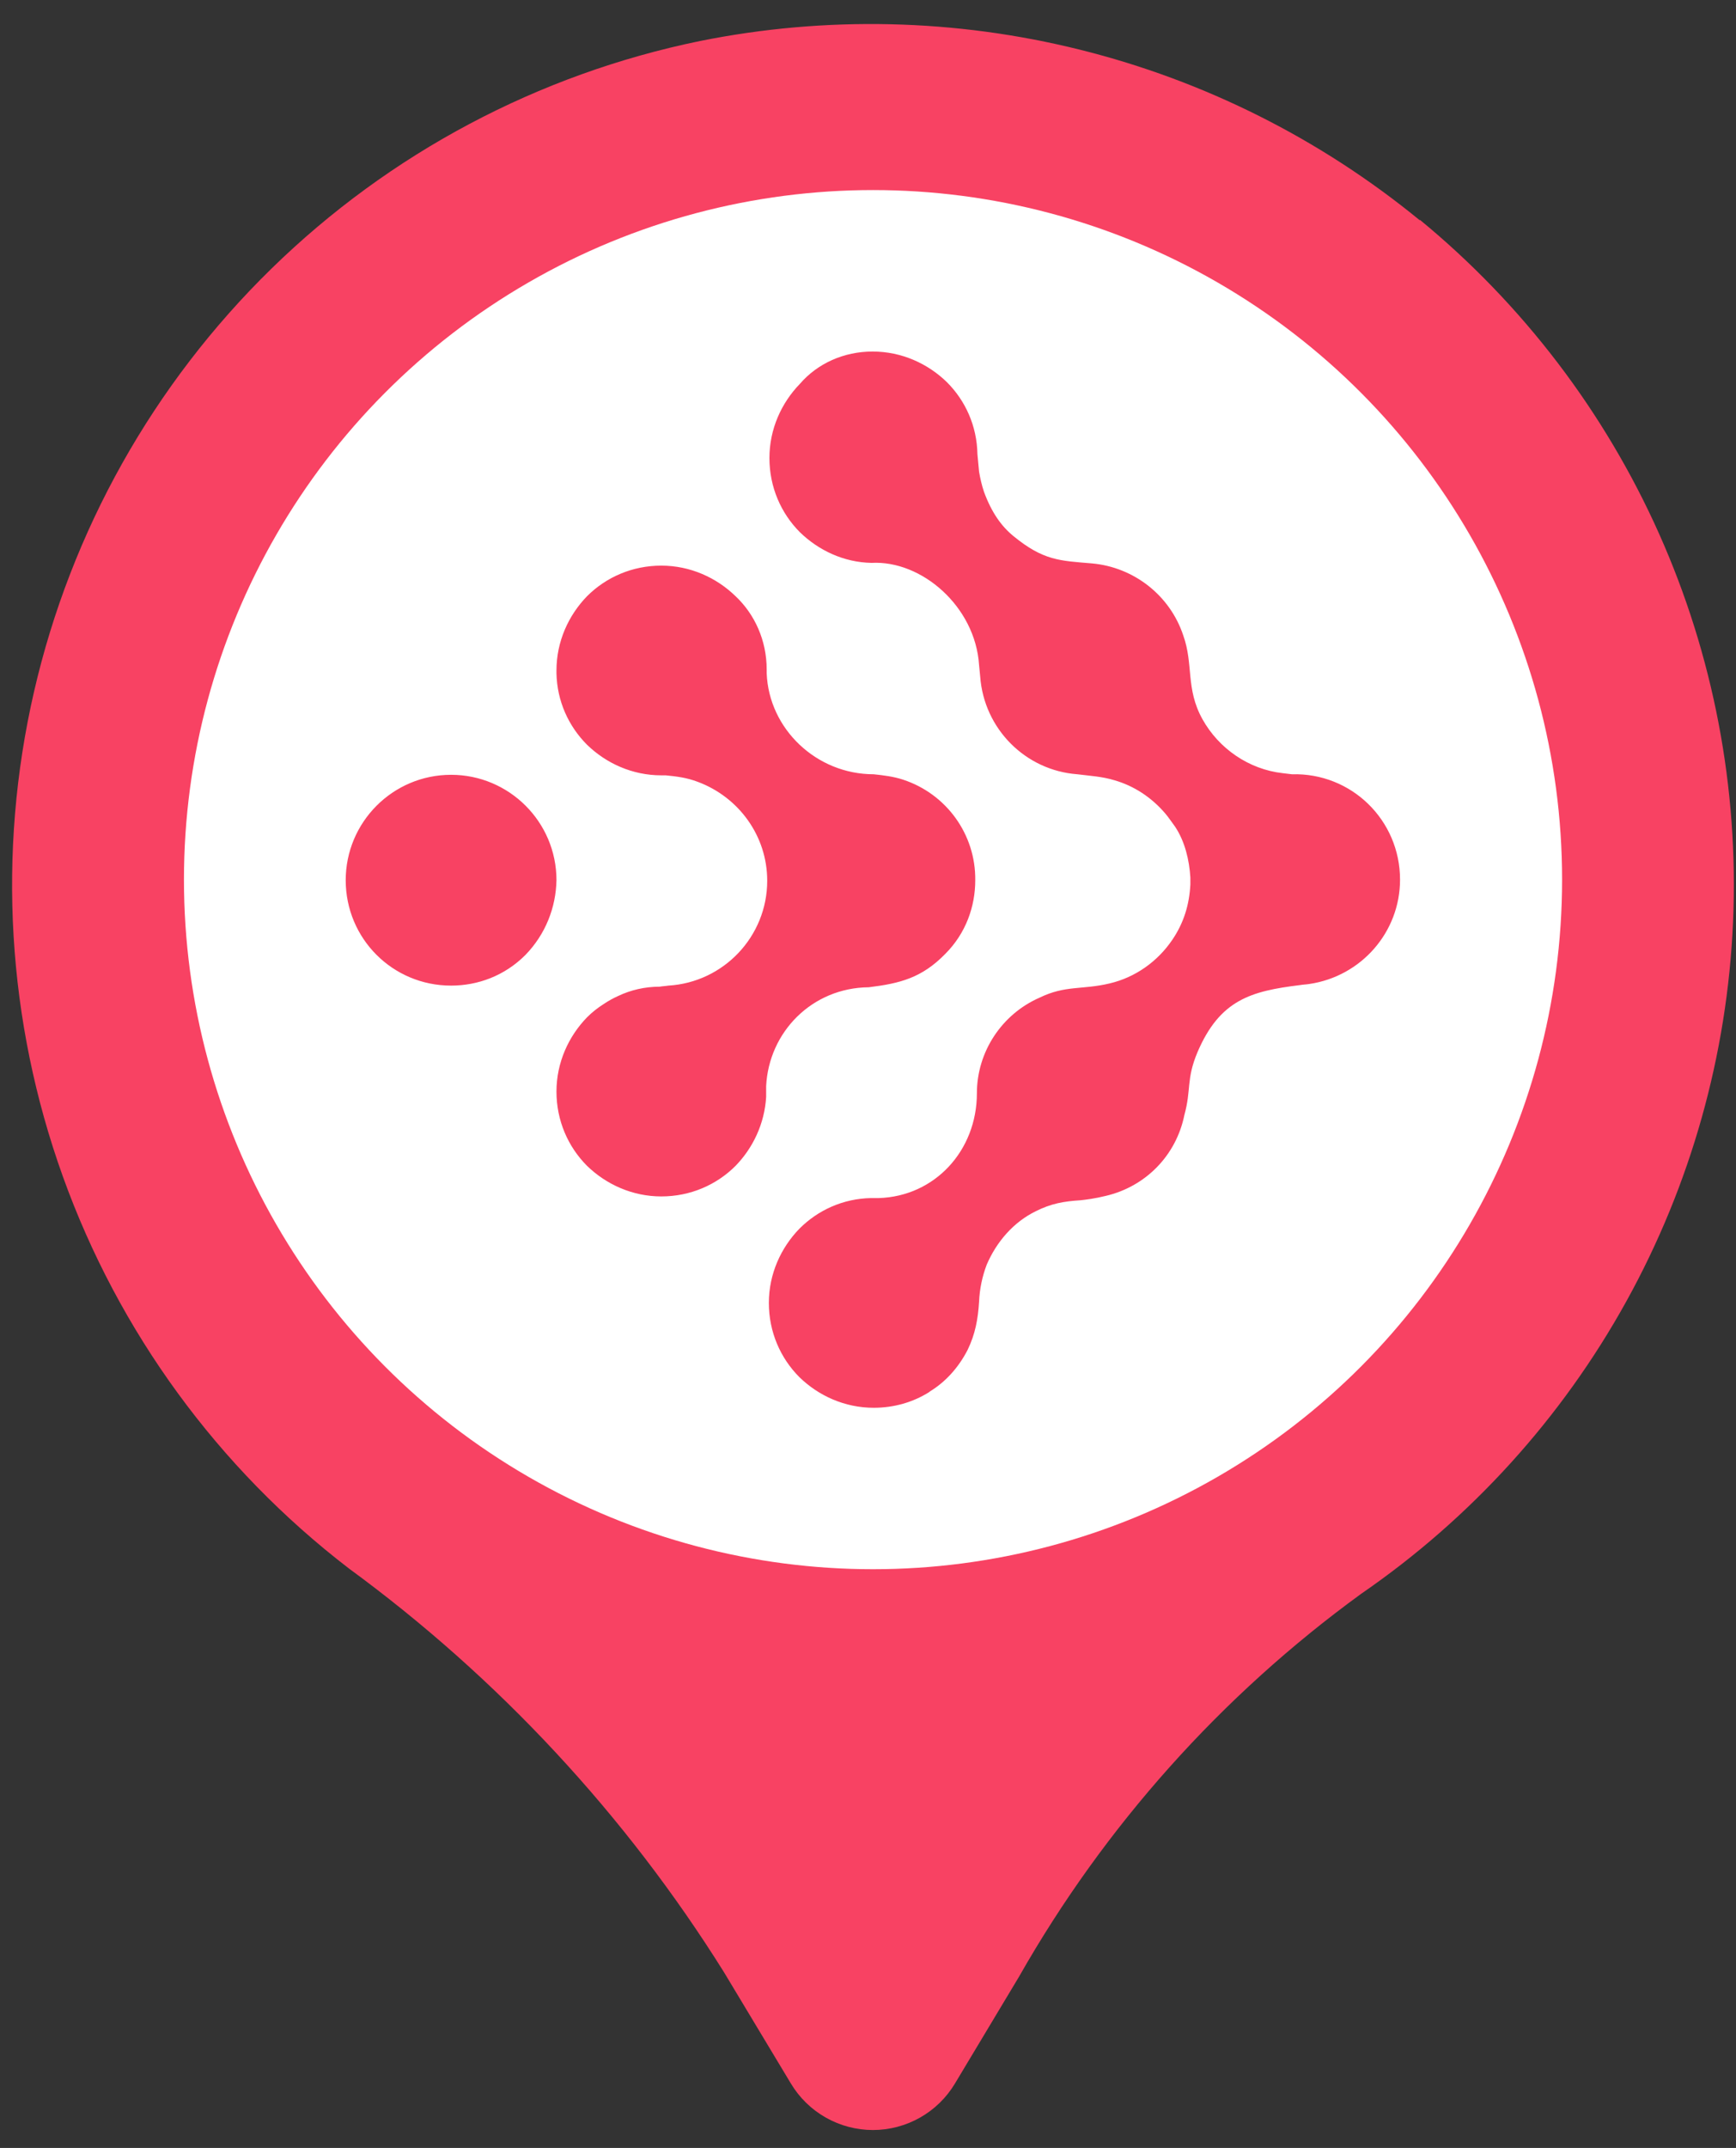 <svg width="55" height="68" viewBox="0 0 55 68" fill="none" xmlns="http://www.w3.org/2000/svg">
<rect x="0" y="0" width="55" height="68" fill="#333333" stroke="none"/>
<path fill-rule="evenodd" clip-rule="evenodd" d="M34.218 1.574C38.161 2.555 41.838 4.4 44.982 6.974L44.985 6.959C48.246 9.639 50.84 13.041 52.562 16.895C54.284 20.749 55.087 24.951 54.907 29.169C54.727 33.386 53.57 37.505 51.526 41.198C49.482 44.892 46.608 48.06 43.13 50.453C38.694 53.677 34.998 57.81 32.287 62.575L30.253 65.964C29.984 66.412 29.603 66.782 29.148 67.04C28.693 67.297 28.179 67.433 27.656 67.433C27.133 67.433 26.619 67.297 26.164 67.04C25.709 66.782 25.328 66.412 25.059 65.964L22.937 62.436C19.824 57.46 15.791 53.123 11.055 49.656C6.906 46.473 3.76 42.165 1.991 37.244C0.222 32.323 -0.095 26.998 1.077 21.902C2.249 16.806 4.862 12.155 8.603 8.502C12.345 4.849 17.057 2.348 22.18 1.298C26.164 0.498 30.275 0.592 34.218 1.574Z" fill="#F84263"/>
<circle cx="27.659" cy="27.848" r="21.831" fill="white"/>
<path fill-rule="evenodd" clip-rule="evenodd" d="M38.094 22.765C38.613 23.699 39.564 24.356 40.637 24.477L40.931 24.512C42.816 24.46 44.356 25.964 44.356 27.849C44.356 29.508 43.128 30.909 41.484 31.151C41.381 31.168 41.294 31.168 41.19 31.186C39.633 31.376 38.648 31.652 37.938 33.312C37.575 34.177 37.748 34.488 37.523 35.301C37.264 36.58 36.295 37.566 35.032 37.86C34.686 37.946 34.392 37.981 34.236 37.998C33.7 38.032 33.302 38.102 32.818 38.344C32.109 38.69 31.573 39.312 31.261 40.038C31.123 40.401 31.036 40.799 31.019 41.214C30.984 41.767 30.898 42.234 30.656 42.736C30.362 43.306 29.947 43.756 29.462 44.05L29.445 44.067C28.926 44.395 28.32 44.568 27.68 44.568C26.764 44.568 25.933 44.188 25.328 43.6C24.723 42.995 24.359 42.165 24.359 41.248C24.359 40.332 24.74 39.502 25.328 38.897C25.916 38.309 26.712 37.946 27.594 37.929C27.629 37.929 27.663 37.929 27.68 37.929C27.732 37.929 27.784 37.929 27.836 37.929C29.618 37.877 30.95 36.425 30.95 34.609C30.95 33.295 31.745 32.102 32.939 31.583C33.752 31.186 34.288 31.341 35.153 31.134C35.966 30.944 36.675 30.442 37.143 29.75C37.506 29.214 37.679 28.644 37.713 28.004C37.713 27.935 37.713 27.849 37.713 27.779C37.679 27.226 37.54 26.638 37.229 26.171C37.229 26.171 36.97 25.808 36.935 25.774C36.485 25.238 35.914 24.875 35.309 24.702C34.911 24.581 34.531 24.563 34.133 24.512C32.489 24.39 31.175 23.076 31.054 21.416L31.019 21.053C30.898 19.203 29.203 17.734 27.611 17.82C26.729 17.803 25.933 17.422 25.345 16.852C24.74 16.247 24.377 15.417 24.377 14.5C24.377 13.584 24.757 12.754 25.345 12.149C25.899 11.509 26.729 11.129 27.646 11.129C28.563 11.129 29.393 11.509 29.998 12.097C30.587 12.685 30.95 13.48 30.967 14.379C30.984 14.569 31.002 14.742 31.019 14.933C31.054 15.14 31.105 15.365 31.175 15.572C31.417 16.229 31.728 16.662 32.109 16.973C33.06 17.751 33.579 17.751 34.6 17.837C35.932 17.958 37.073 18.858 37.489 20.12C37.817 21.036 37.558 21.797 38.094 22.765ZM24.29 21.192C24.29 21.226 24.29 21.278 24.29 21.313C24.359 23.076 25.864 24.512 27.68 24.512C27.992 24.546 28.303 24.581 28.615 24.684C29.981 25.134 30.915 26.413 30.898 27.866C30.898 28.696 30.604 29.543 29.947 30.2C29.203 30.961 28.511 31.134 27.525 31.255C25.726 31.272 24.359 32.672 24.273 34.384C24.273 34.436 24.273 34.488 24.273 34.54C24.273 34.592 24.273 34.644 24.273 34.713V34.73C24.221 35.577 23.858 36.338 23.304 36.909C22.699 37.514 21.868 37.877 20.951 37.877C20.035 37.877 19.204 37.496 18.599 36.909C17.994 36.303 17.63 35.474 17.63 34.557C17.63 33.641 18.011 32.811 18.599 32.206C18.755 32.05 18.928 31.912 19.118 31.791C19.273 31.687 19.429 31.601 19.585 31.531C19.983 31.341 20.433 31.237 20.9 31.237C20.986 31.22 21.073 31.22 21.176 31.203C22.924 31.099 24.307 29.647 24.307 27.883C24.307 26.465 23.408 25.238 22.11 24.753C21.747 24.615 21.436 24.581 21.09 24.546C21.038 24.546 21.003 24.546 20.951 24.546C20.035 24.546 19.204 24.166 18.599 23.578C18.011 22.99 17.648 22.195 17.63 21.313V21.174C17.63 21.192 17.63 21.209 17.63 21.244V21.226C17.63 20.31 18.011 19.48 18.599 18.875C19.204 18.27 20.035 17.907 20.951 17.907C21.868 17.907 22.699 18.287 23.304 18.875C23.91 19.445 24.29 20.275 24.29 21.192ZM16.644 30.235C15.987 30.892 15.139 31.203 14.292 31.203C12.441 31.203 10.953 29.716 10.953 27.866C10.953 26.033 12.441 24.529 14.292 24.529C16.125 24.529 17.63 26.016 17.63 27.866C17.613 28.73 17.284 29.578 16.644 30.235Z" fill="#F84263"/>
</svg>
